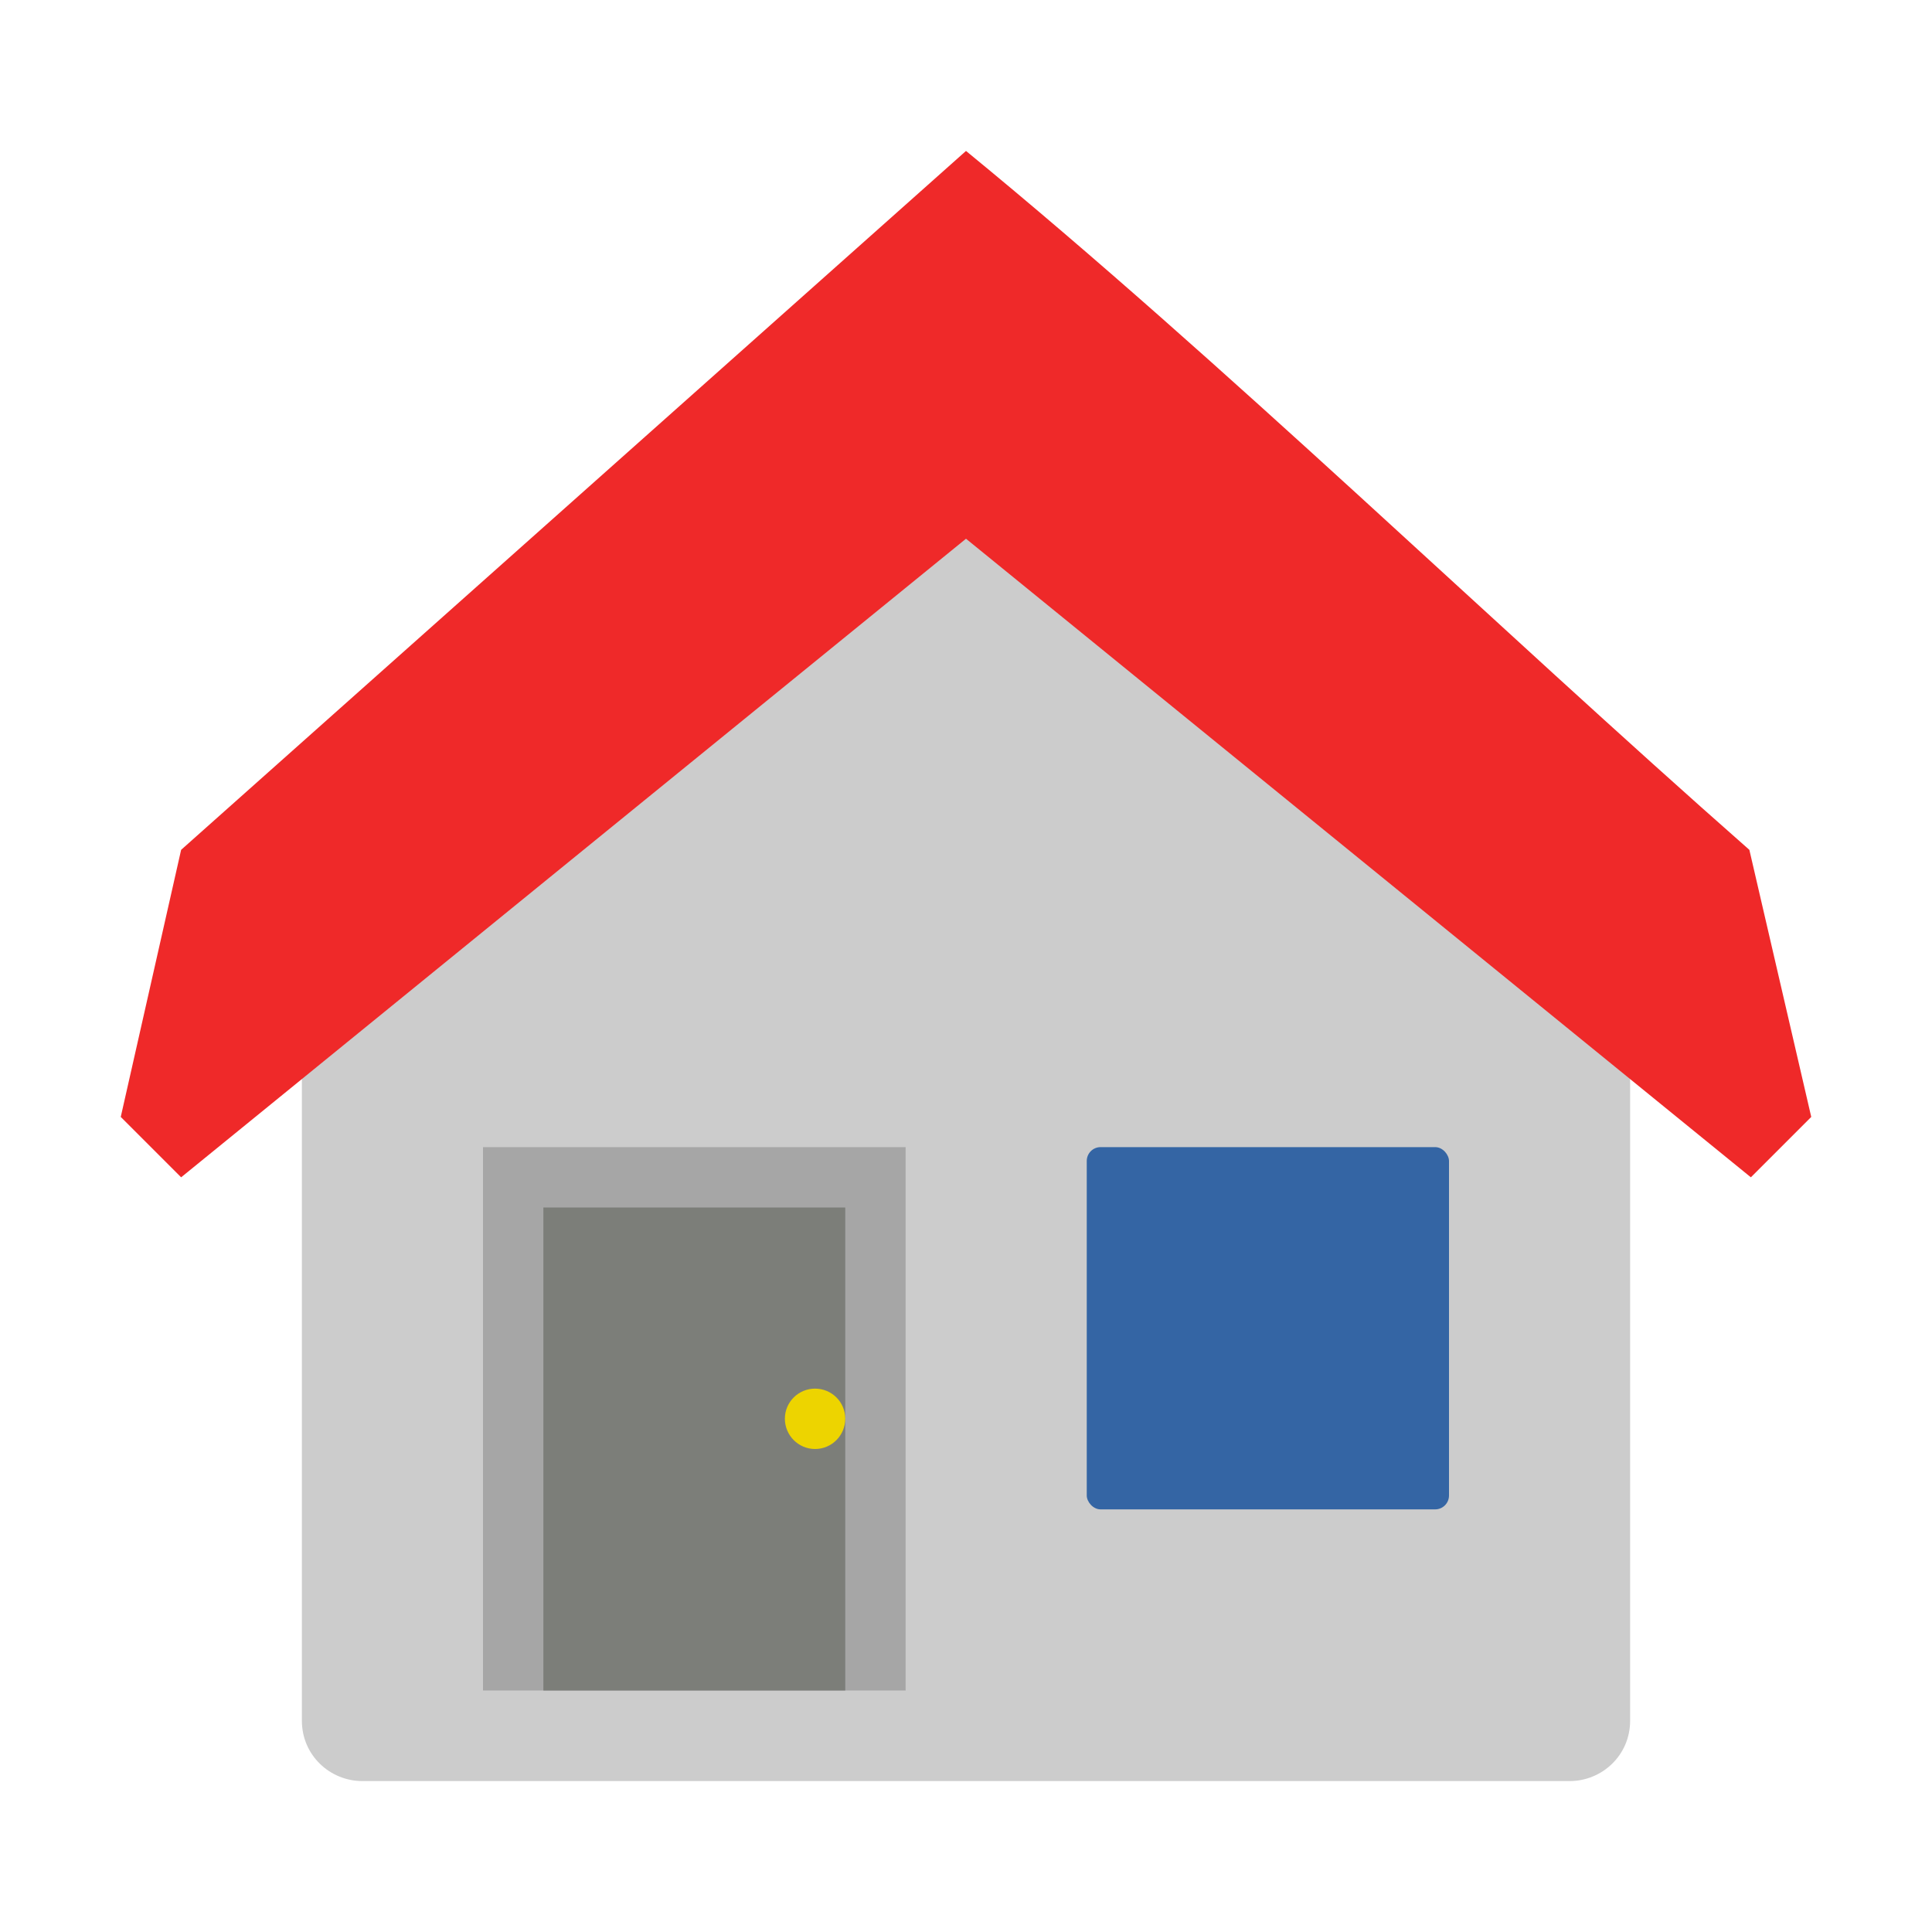 <svg width="32" height="32" version="1" xmlns="http://www.w3.org/2000/svg">
<defs>
<filter id="filter1054" color-interpolation-filters="sRGB">
<feFlood flood-color="rgb(0,0,0)" flood-opacity=".2" result="flood"/>
<feComposite in="flood" in2="SourceGraphic" operator="in" result="composite1"/>
<feGaussianBlur in="composite1" result="blur"/>
<feOffset dx="0" dy="0.5" result="offset"/>
<feComposite in="SourceGraphic" in2="offset" result="composite2"/>
</filter>
<filter id="filter1066" color-interpolation-filters="sRGB">
<feFlood flood-color="rgb(255,255,255)" flood-opacity=".102" result="flood"/>
<feComposite in="flood" in2="SourceGraphic" operator="out" result="composite1"/>
<feGaussianBlur in="composite1" result="blur"/>
<feOffset dx="0" dy="0.5" result="offset"/>
<feComposite in="offset" in2="SourceGraphic" operator="atop" result="composite2"/>
</filter>
</defs>
<path d="m16 8c5.024-0.846 9.796 4.525 11 8.207l6.8e-5 11.793c0 0.575-0.468 1-1 1h-20c-0.532 0-1-0.425-1-1v-11.793c0-0.575 10.468-8.207 11-8.207z" color="#000000" fill="#ccc" filter="url(#filter1054)"/>
<g clip-rule="evenodd" fill-rule="evenodd">
<path d="m15 19v9h-7v-9z" fill-opacity=".186"/>
<path d="m14 20v8h-5v-8z" fill="#7c7e79"/>
<path d="M 13.5,23 C 13.777,23 14,23.223 14,23.498 14,23.775 13.777,24 13.5,24 13.224,24 13,23.775 13,23.498 13,23.223 13.224,23 13.5,23 Z" fill="#edd400"/>
</g>
<path d="m16 2-13 11.576-1 4.424 1 1s12.863-10.468 13-10.577l13 10.577 1-1-1.025-4.424c-4.249-3.74-8.719-8.088-12.975-11.576z" fill="#ef2929" filter="url(#filter1066)"/>
<rect x="18" y="19" width="6" height="6" rx=".229" ry=".23" color="#000000" fill="#3465a4"/>
</svg>
